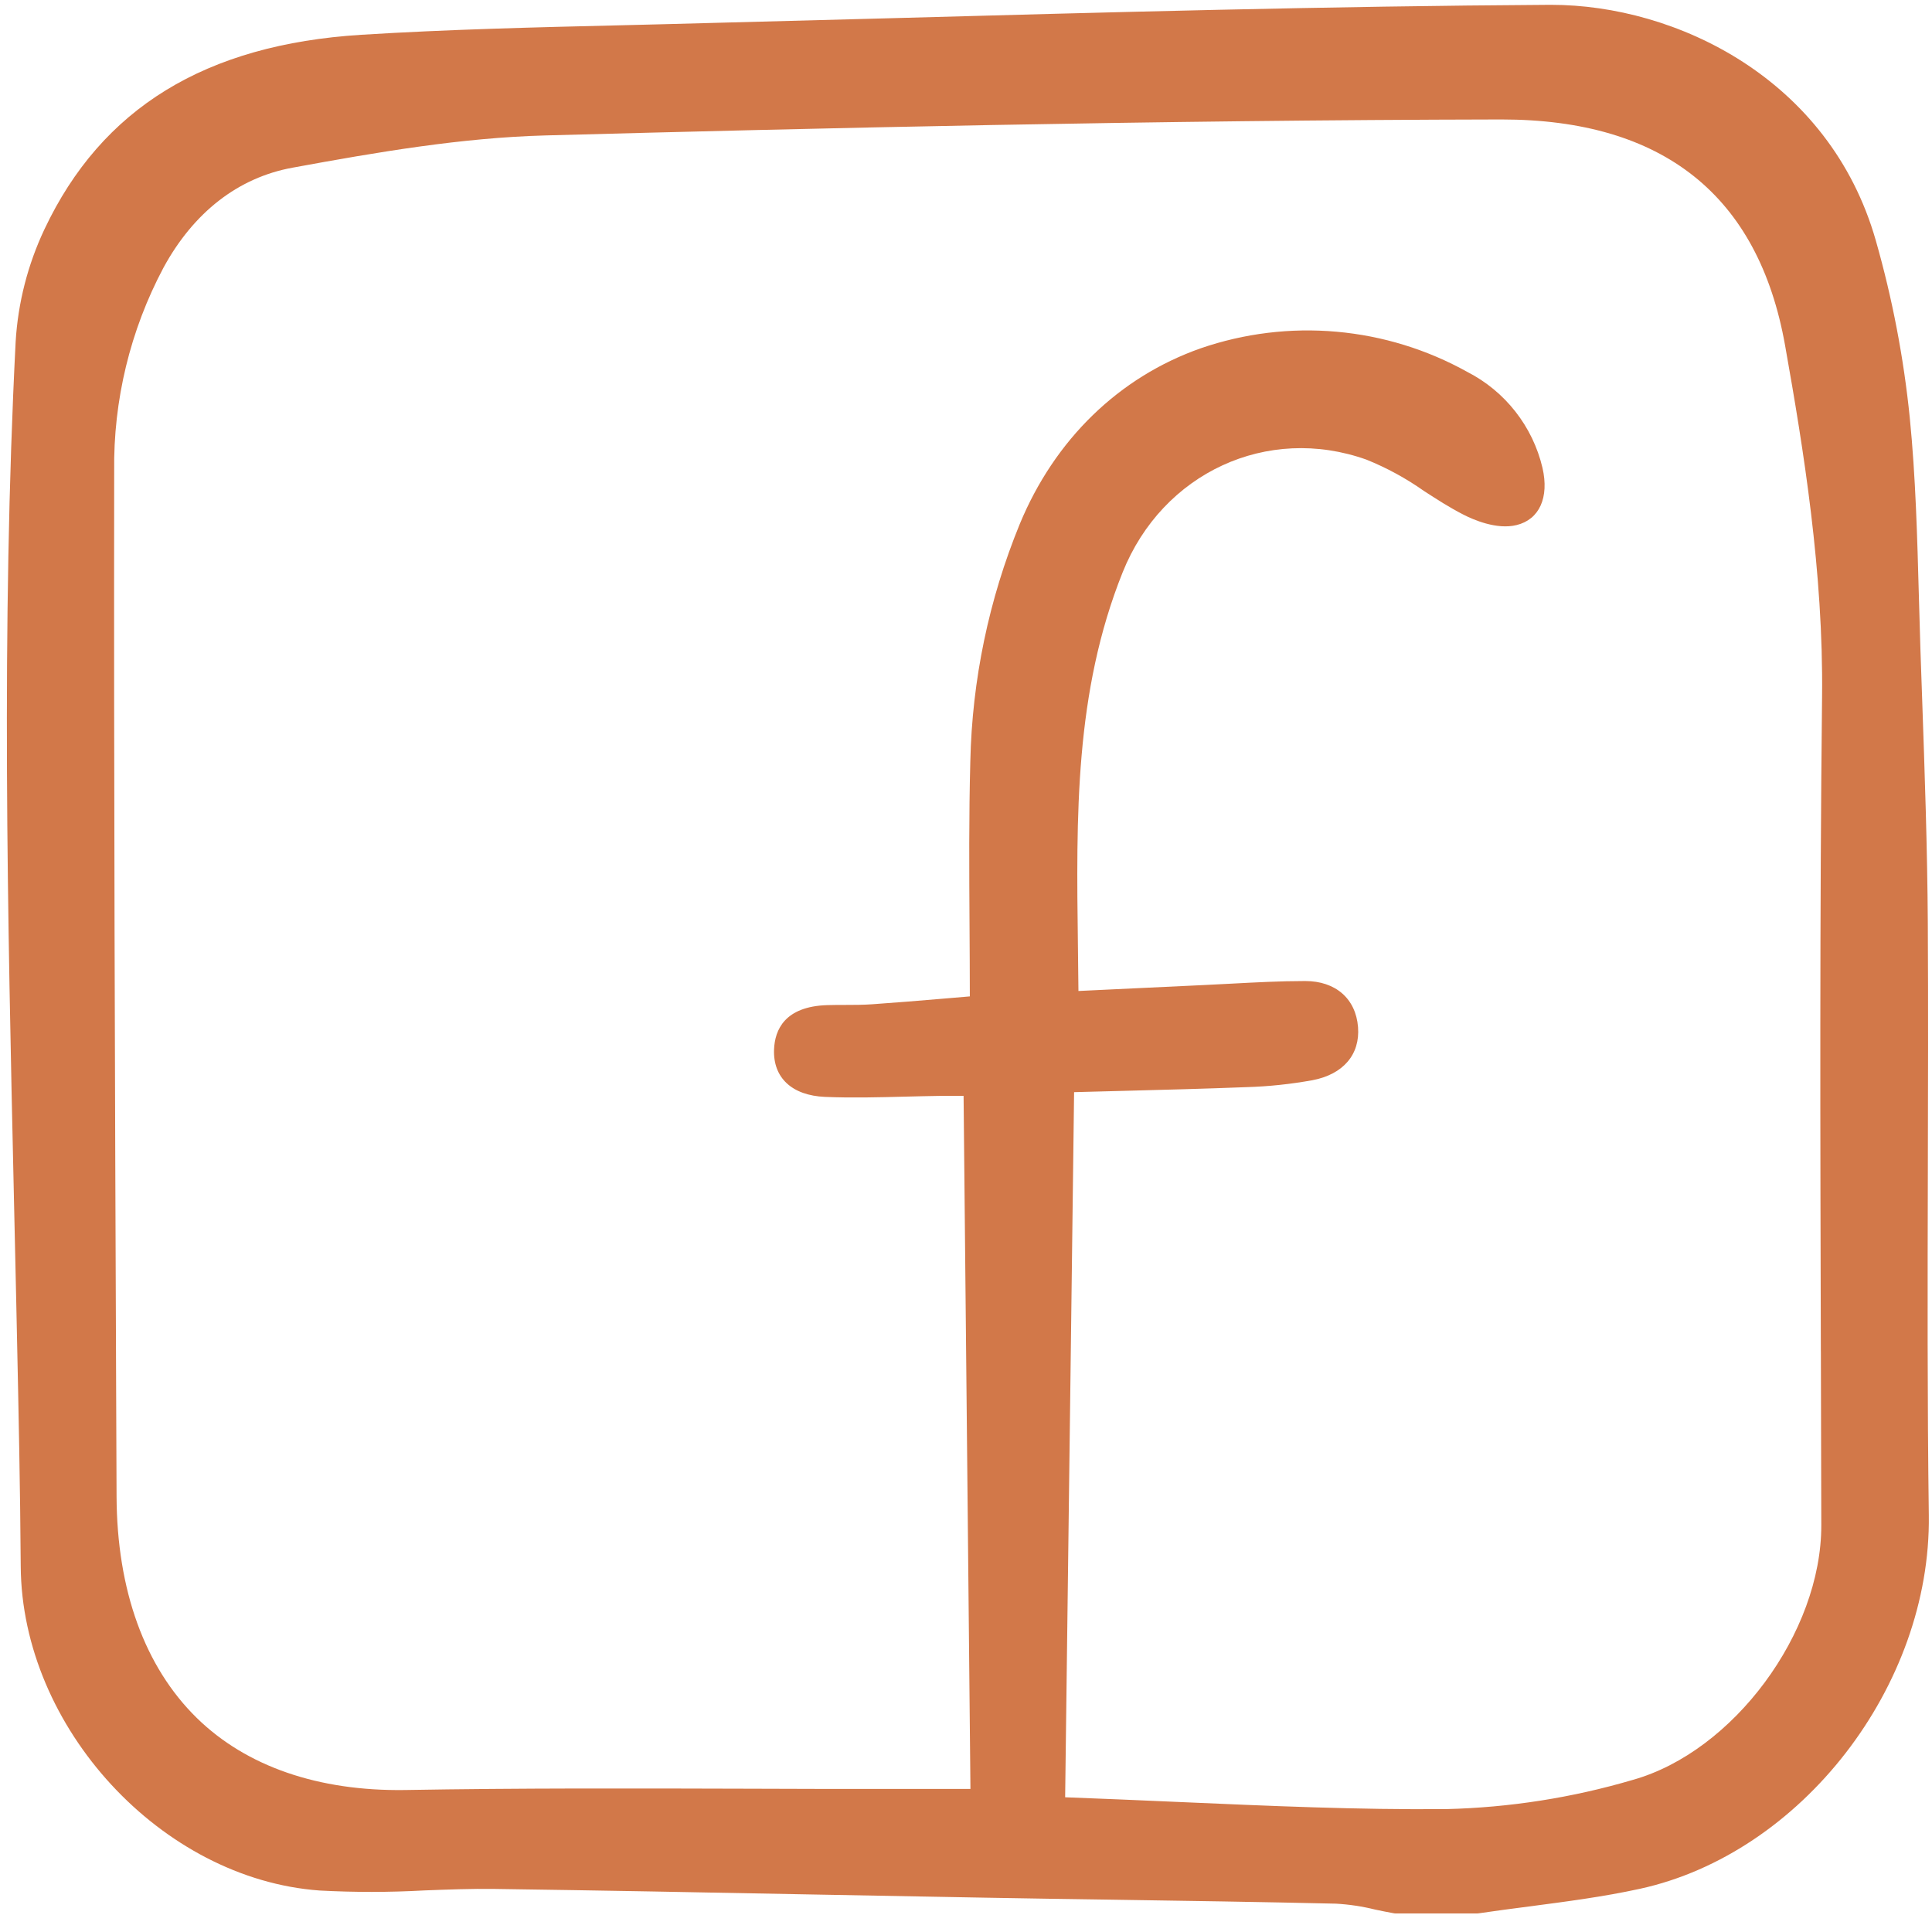 <svg width="60" height="60" viewBox="0 0 60 60" fill="none" xmlns="http://www.w3.org/2000/svg">
<g clip-path="url(#clip0_28_12)">
<path d="M59.871 36.372C59.877 33.851 59.884 31.244 59.87 28.68C59.856 26.342 59.773 23.967 59.693 21.67L59.641 20.186C59.623 19.624 59.608 19.062 59.592 18.5C59.542 16.686 59.493 14.811 59.31 12.975C59.122 11.113 58.769 9.272 58.256 7.473C56.821 2.434 52.037 0.15 48.174 0.15H48.115C41.291 0.191 34.355 0.382 27.648 0.566C25.302 0.63 22.956 0.692 20.61 0.752L19.279 0.785C16.637 0.848 13.905 0.913 11.223 1.08C6.377 1.383 3.157 3.358 1.38 7.121C0.863 8.216 0.559 9.401 0.486 10.61C0.035 19.467 0.237 28.469 0.432 37.175C0.458 38.299 0.482 39.422 0.507 40.543L0.524 41.344C0.575 43.737 0.628 46.211 0.644 48.643C0.675 53.651 5.014 58.357 9.928 58.712C11.01 58.77 12.095 58.769 13.177 58.709C13.899 58.681 14.647 58.652 15.375 58.663C18.625 58.708 21.93 58.771 25.126 58.833C26.946 58.867 28.767 58.901 30.588 58.934C31.893 58.957 33.2 58.978 34.507 58.996C36.796 59.031 39.162 59.066 41.489 59.12C41.899 59.143 42.306 59.204 42.704 59.303C42.902 59.344 43.099 59.386 43.296 59.42C43.31 59.423 43.325 59.424 43.339 59.424H45.876C45.888 59.424 45.901 59.423 45.913 59.421C46.434 59.344 46.956 59.276 47.479 59.208C48.613 59.059 49.785 58.908 50.922 58.66C55.944 57.566 59.971 52.362 59.901 47.061C59.853 43.499 59.862 39.876 59.871 36.372ZM56.549 41.966C56.554 43.767 56.558 45.569 56.562 47.37C56.567 50.707 53.831 54.401 50.705 55.277C48.824 55.831 46.878 56.136 44.917 56.183C42.173 56.208 39.444 56.086 36.555 55.96C35.418 55.911 34.261 55.859 33.079 55.816L33.357 33.918C33.848 33.904 34.328 33.893 34.799 33.88C36.152 33.845 37.43 33.812 38.712 33.762C39.399 33.742 40.083 33.669 40.76 33.547C41.713 33.366 42.242 32.749 42.175 31.896C42.105 31.014 41.477 30.467 40.535 30.467H40.532C39.762 30.467 38.982 30.509 38.227 30.549C37.937 30.564 37.647 30.58 37.357 30.593C36.445 30.635 35.532 30.678 34.583 30.724L33.492 30.776C33.488 30.313 33.483 29.851 33.476 29.39C33.423 25.33 33.373 21.495 34.865 17.774C36.104 14.682 39.36 13.177 42.438 14.275C43.067 14.529 43.665 14.855 44.22 15.246C44.615 15.502 45.024 15.767 45.451 15.984C45.74 16.133 46.48 16.461 47.1 16.306C47.807 16.133 48.115 15.451 47.903 14.528C47.753 13.893 47.467 13.298 47.064 12.784C46.662 12.27 46.153 11.85 45.572 11.552C44.321 10.855 42.937 10.429 41.51 10.302C40.083 10.175 38.646 10.35 37.291 10.816C34.75 11.71 32.754 13.65 31.668 16.278C30.709 18.62 30.189 21.118 30.134 23.648C30.089 25.34 30.099 27.013 30.11 28.783C30.114 29.492 30.119 30.212 30.119 30.944L29.33 31.011C28.547 31.077 27.806 31.139 27.077 31.189C26.804 31.208 26.524 31.209 26.251 31.209C26.065 31.209 25.878 31.209 25.692 31.215C24.369 31.256 24.063 31.984 24.039 32.59C24.004 33.47 24.596 34.022 25.622 34.065C26.453 34.1 27.295 34.078 28.109 34.057C28.467 34.048 28.825 34.039 29.183 34.034C29.374 34.032 29.566 34.033 29.792 34.033H29.925L30.138 55.557H29.734C29.163 55.557 28.539 55.557 27.915 55.557C26.356 55.559 24.796 55.557 23.236 55.55C19.738 55.54 16.12 55.529 12.563 55.591C9.895 55.627 7.656 54.864 6.114 53.355C4.493 51.768 3.631 49.385 3.62 46.466L3.606 42.942C3.57 33.664 3.533 24.07 3.546 14.635C3.517 12.432 4.043 10.258 5.077 8.313C6.015 6.59 7.4 5.516 9.082 5.208C11.742 4.72 14.345 4.276 16.938 4.206C25.108 3.985 35.862 3.73 46.601 3.71H46.631C51.648 3.71 54.611 6.072 55.438 10.731C56.016 13.981 56.628 17.771 56.586 21.622C56.511 28.404 56.53 35.299 56.548 41.966L56.549 41.966Z" fill="#D27849"/>
</g>
<defs>
<clipPath id="clip0_28_12">
<rect width="60" height="59.504" fill="white"/>
</clipPath>
</defs>
</svg>
